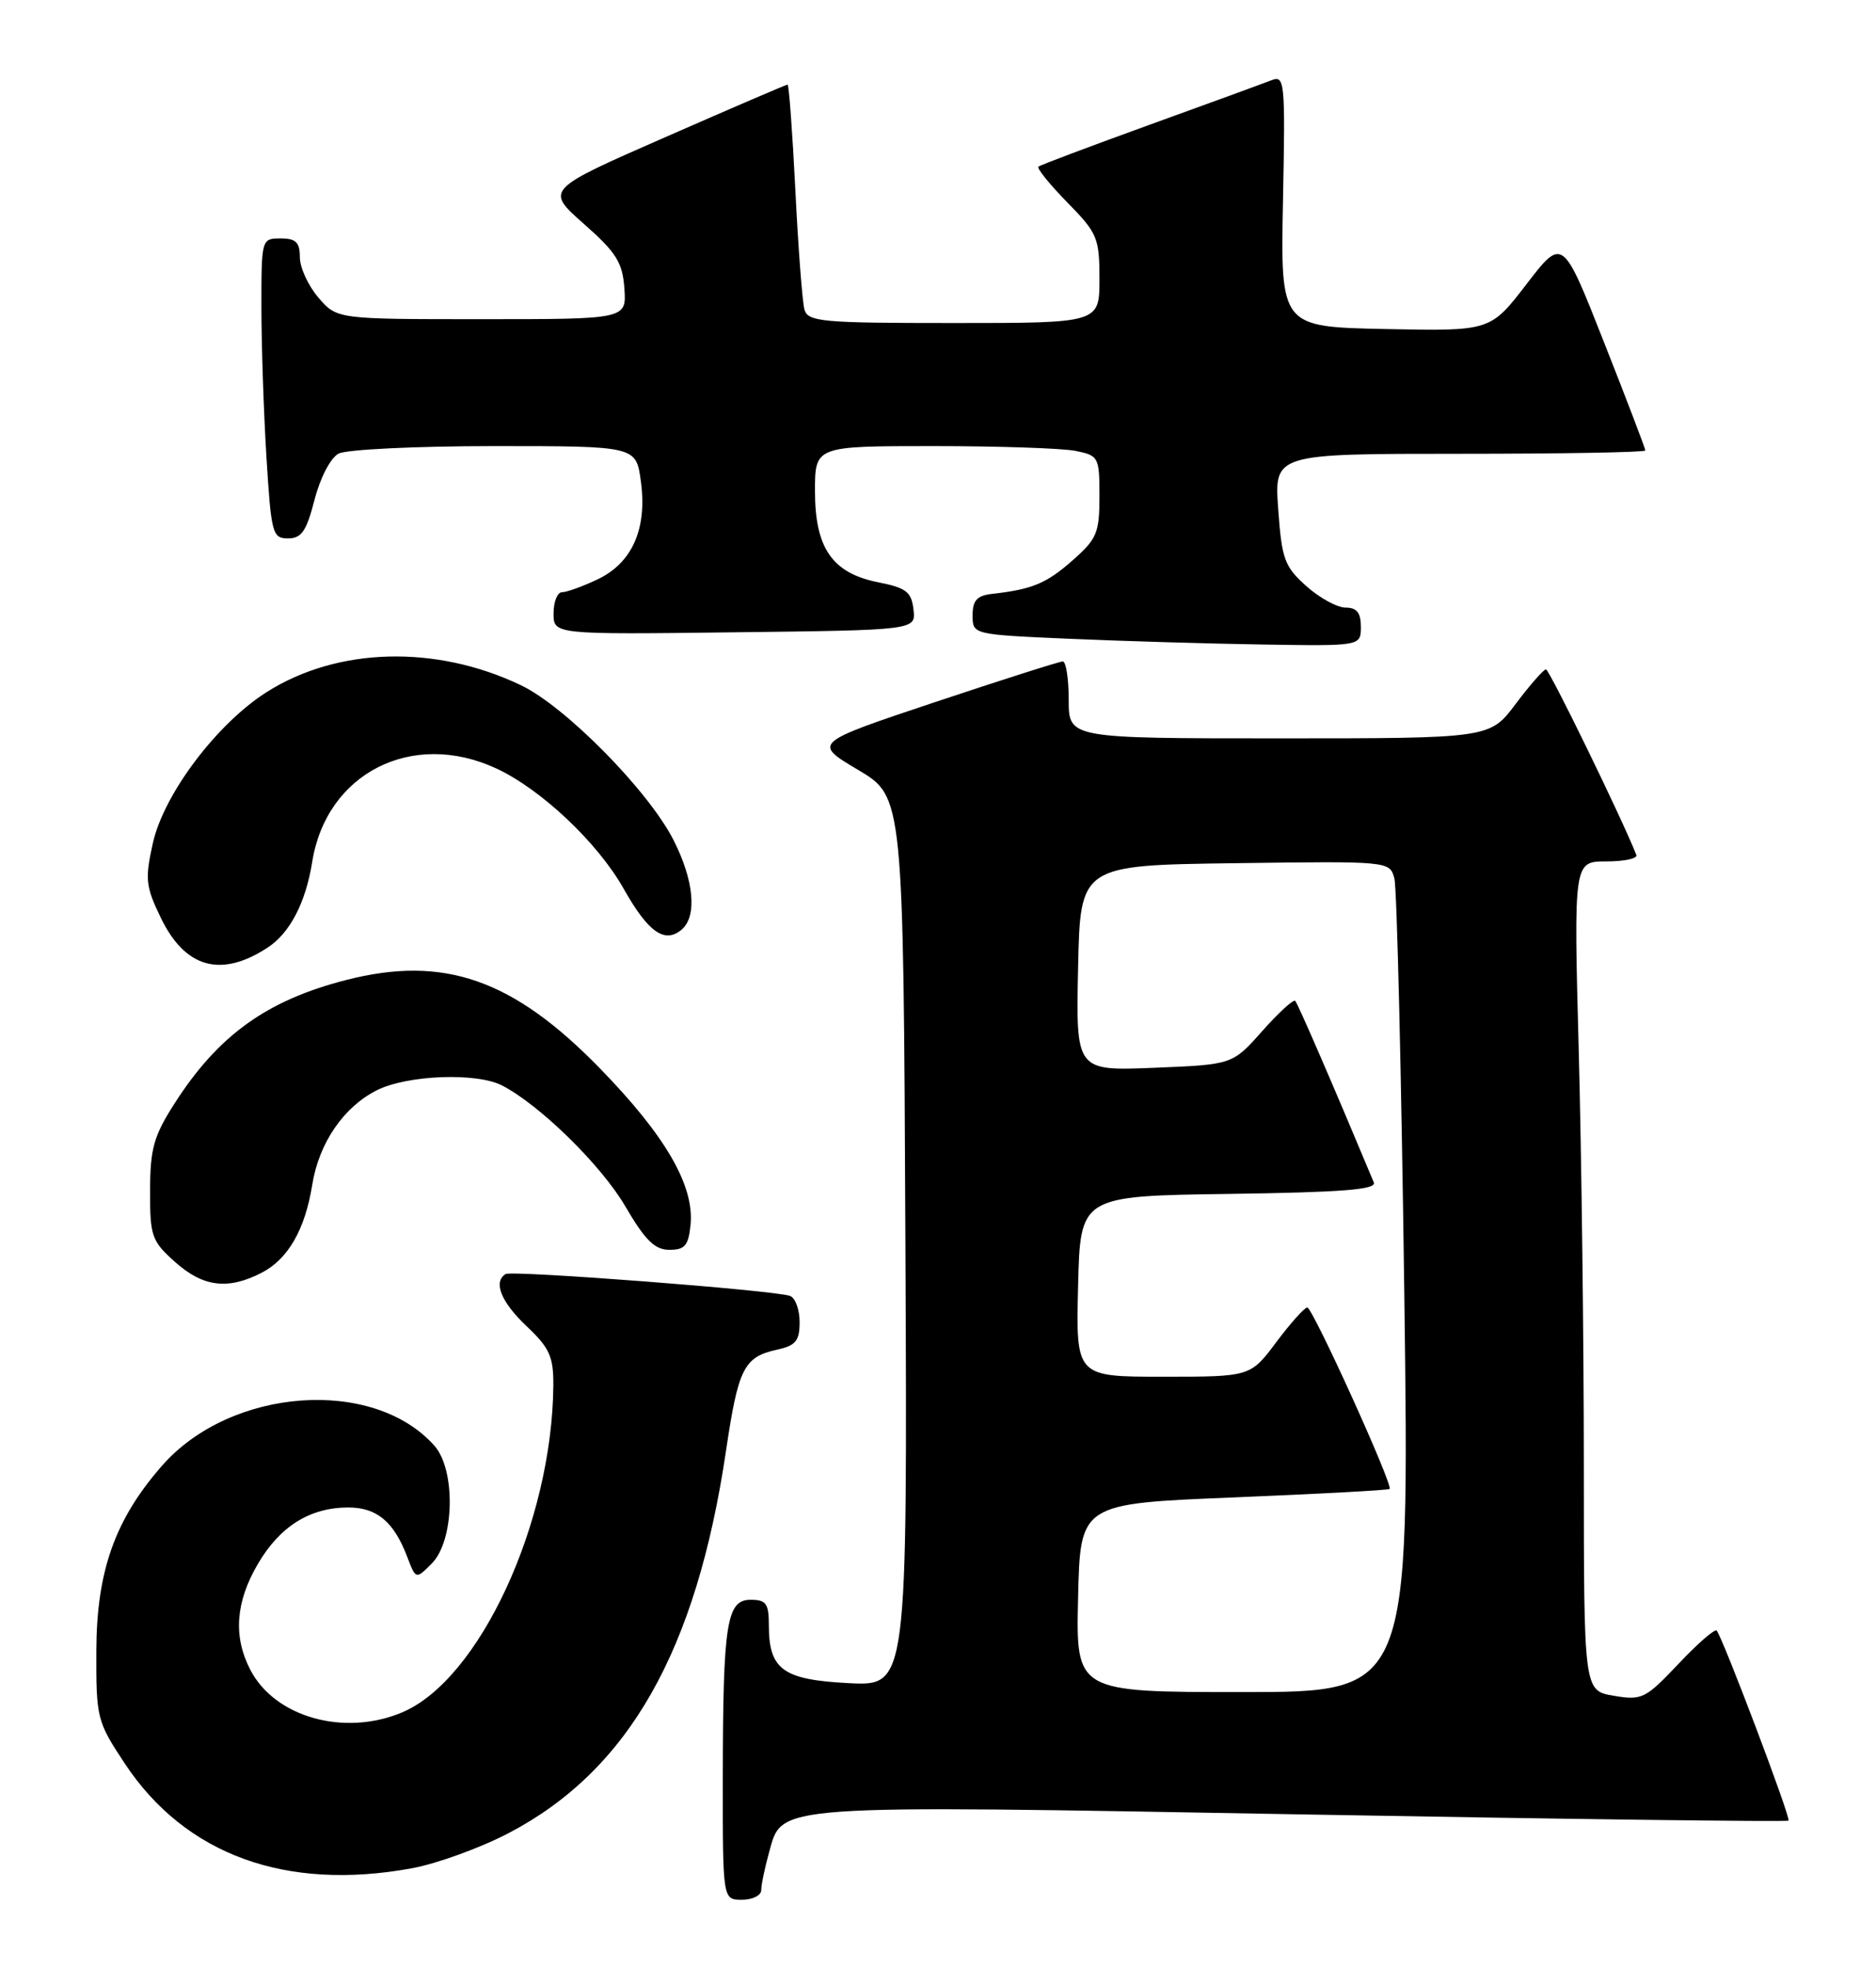 <?xml version="1.0" encoding="UTF-8" standalone="no"?>
<!DOCTYPE svg PUBLIC "-//W3C//DTD SVG 1.1//EN" "http://www.w3.org/Graphics/SVG/1.1/DTD/svg11.dtd" >
<svg xmlns="http://www.w3.org/2000/svg" xmlns:xlink="http://www.w3.org/1999/xlink" version="1.1" viewBox="0 0 244 256">
 <g >
 <path fill="currentColor"
d=" M 99.01 245.75 C 99.01 245.06 99.47 242.86 100.02 240.87 C 101.78 234.54 99.93 234.67 169.60 235.91 C 204.09 236.53 232.45 236.89 232.62 236.71 C 232.95 236.38 224.07 212.93 223.28 212.01 C 223.04 211.74 220.81 213.68 218.31 216.33 C 214.01 220.88 213.55 221.10 209.88 220.48 C 206.00 219.82 206.00 219.82 206.00 190.66 C 206.00 174.62 205.70 150.36 205.34 136.75 C 204.68 112.00 204.68 112.00 208.92 112.00 C 211.26 112.00 213.02 111.62 212.83 111.16 C 210.94 106.36 201.50 87.01 201.07 87.03 C 200.76 87.05 198.98 89.07 197.13 91.53 C 193.77 96.00 193.77 96.00 166.38 96.00 C 139.00 96.00 139.00 96.00 139.00 91.00 C 139.00 88.25 138.65 86.00 138.23 86.00 C 137.80 86.00 130.31 88.39 121.58 91.30 C 105.71 96.60 105.71 96.60 111.61 100.10 C 117.50 103.60 117.50 103.60 117.76 161.41 C 118.02 219.22 118.02 219.22 110.41 218.84 C 101.83 218.40 100.00 217.08 100.00 211.31 C 100.00 208.49 99.65 208.00 97.63 208.00 C 94.50 208.00 94.03 211.02 94.01 231.25 C 94.00 247.00 94.00 247.00 96.50 247.00 C 97.88 247.00 99.00 246.44 99.01 245.75 Z  M 53.57 242.91 C 56.83 242.31 62.51 240.25 66.19 238.32 C 81.76 230.16 90.56 214.69 94.42 188.68 C 96.02 177.88 96.75 176.43 101.07 175.48 C 103.50 174.95 104.00 174.34 104.00 171.89 C 104.00 170.27 103.44 168.74 102.75 168.49 C 100.71 167.76 66.58 165.14 65.76 165.65 C 64.11 166.67 65.17 169.29 68.50 172.44 C 71.48 175.25 71.99 176.38 71.97 180.12 C 71.82 197.96 62.35 218.44 52.28 222.65 C 44.75 225.81 35.74 223.27 32.55 217.09 C 30.31 212.77 30.64 208.29 33.54 203.34 C 36.41 198.44 40.32 196.00 45.30 196.00 C 49.02 196.00 51.23 197.85 52.97 202.43 C 54.09 205.36 54.09 205.36 56.16 203.28 C 59.11 200.33 59.31 191.13 56.50 187.97 C 48.56 179.03 30.02 180.38 21.09 190.55 C 14.97 197.52 12.57 204.25 12.53 214.58 C 12.50 223.42 12.60 223.80 16.25 229.32 C 24.11 241.16 37.16 245.92 53.57 242.91 Z  M 34.03 165.48 C 37.47 163.71 39.68 159.86 40.61 154.05 C 41.48 148.62 44.68 143.93 49.02 141.75 C 52.99 139.76 62.01 139.42 65.32 141.14 C 70.25 143.70 78.21 151.51 81.32 156.83 C 83.91 161.26 85.16 162.50 87.07 162.50 C 89.09 162.50 89.55 161.94 89.82 159.20 C 90.30 154.13 86.55 147.66 78.06 138.94 C 66.73 127.30 57.73 124.16 45.01 127.42 C 34.71 130.06 28.39 134.60 22.73 143.43 C 20.00 147.68 19.53 149.33 19.52 154.78 C 19.50 160.73 19.72 161.36 22.77 164.08 C 26.41 167.34 29.66 167.74 34.03 165.48 Z  M 34.80 123.21 C 37.71 121.31 39.76 117.37 40.61 112.05 C 42.45 100.53 53.59 94.86 64.50 99.89 C 70.34 102.58 77.73 109.54 81.12 115.56 C 84.30 121.20 86.43 122.71 88.63 120.89 C 90.70 119.18 90.28 114.49 87.60 109.22 C 84.33 102.80 73.55 91.86 67.75 89.09 C 56.68 83.80 43.89 84.15 34.69 89.98 C 28.20 94.10 21.31 103.23 19.88 109.63 C 18.84 114.30 18.94 115.25 20.92 119.34 C 24.08 125.87 28.74 127.17 34.80 123.21 Z  M 177.00 81.50 C 177.00 79.67 176.47 79.00 175.02 79.00 C 173.92 79.00 171.62 77.74 169.90 76.20 C 167.07 73.67 166.71 72.70 166.25 66.20 C 165.73 59.00 165.73 59.00 189.87 59.00 C 203.14 59.00 214.00 58.81 214.00 58.57 C 214.00 58.33 211.58 51.99 208.62 44.49 C 203.24 30.84 203.24 30.84 198.54 36.95 C 193.84 43.06 193.84 43.06 180.19 42.78 C 166.55 42.50 166.55 42.50 166.87 26.11 C 167.18 10.50 167.10 9.75 165.35 10.44 C 164.33 10.84 157.20 13.45 149.50 16.23 C 141.80 19.02 135.30 21.46 135.06 21.67 C 134.82 21.87 136.51 23.96 138.81 26.31 C 142.74 30.31 143.00 30.93 143.00 36.29 C 143.00 42.00 143.00 42.00 124.07 42.00 C 106.89 42.00 105.09 41.84 104.63 40.25 C 104.36 39.29 103.82 32.31 103.45 24.75 C 103.07 17.19 102.61 11.00 102.44 11.00 C 102.26 11.00 95.09 14.08 86.52 17.84 C 70.92 24.67 70.92 24.67 75.92 29.09 C 80.15 32.82 80.97 34.11 81.21 37.50 C 81.49 41.50 81.49 41.50 62.66 41.50 C 43.82 41.50 43.82 41.50 41.41 38.69 C 40.09 37.15 39.00 34.79 39.00 33.44 C 39.00 31.50 38.48 31.00 36.50 31.00 C 34.02 31.00 34.00 31.08 34.00 39.84 C 34.00 44.71 34.29 53.48 34.65 59.34 C 35.27 69.39 35.43 70.00 37.46 70.00 C 39.22 70.00 39.86 69.06 40.91 64.98 C 41.64 62.13 42.99 59.54 44.03 58.98 C 45.04 58.44 54.13 58.00 64.30 58.00 C 82.73 58.00 82.73 58.00 83.35 62.56 C 84.20 68.74 82.24 73.18 77.72 75.33 C 75.78 76.25 73.70 77.00 73.10 77.00 C 72.49 77.00 72.00 78.24 72.00 79.75 C 72.00 82.50 72.00 82.50 95.56 82.21 C 119.13 81.93 119.13 81.93 118.81 79.24 C 118.55 76.96 117.86 76.43 114.28 75.72 C 108.27 74.54 106.00 71.30 106.00 63.87 C 106.00 58.00 106.00 58.00 121.37 58.00 C 129.83 58.00 138.16 58.28 139.87 58.62 C 142.90 59.23 143.00 59.42 143.00 64.52 C 143.00 69.30 142.67 70.08 139.48 72.88 C 136.07 75.88 134.24 76.63 129.00 77.22 C 127.07 77.44 126.50 78.07 126.50 80.00 C 126.50 82.50 126.50 82.50 139.00 83.05 C 145.88 83.35 157.24 83.69 164.25 83.80 C 177.00 84.00 177.00 84.00 177.00 81.50 Z  M 140.22 207.75 C 140.50 195.50 140.50 195.50 160.48 194.69 C 171.47 194.24 180.59 193.75 180.74 193.59 C 181.22 193.11 170.73 170.00 170.03 170.00 C 169.67 170.00 167.85 172.03 166.00 174.50 C 162.63 179.00 162.63 179.00 151.28 179.00 C 139.94 179.00 139.94 179.00 140.22 167.25 C 140.50 155.50 140.50 155.50 159.85 155.23 C 174.67 155.02 179.08 154.67 178.68 153.73 C 173.49 141.30 168.80 130.47 168.46 130.13 C 168.23 129.90 166.30 131.66 164.17 134.06 C 160.30 138.42 160.30 138.42 150.12 138.83 C 139.94 139.24 139.94 139.24 140.22 125.87 C 140.50 112.50 140.50 112.50 160.63 112.23 C 180.76 111.96 180.76 111.96 181.36 114.23 C 181.69 115.48 182.27 139.79 182.65 168.25 C 183.33 220.00 183.33 220.00 161.63 220.00 C 139.94 220.00 139.94 220.00 140.22 207.75 Z "/>
</g>
</svg>